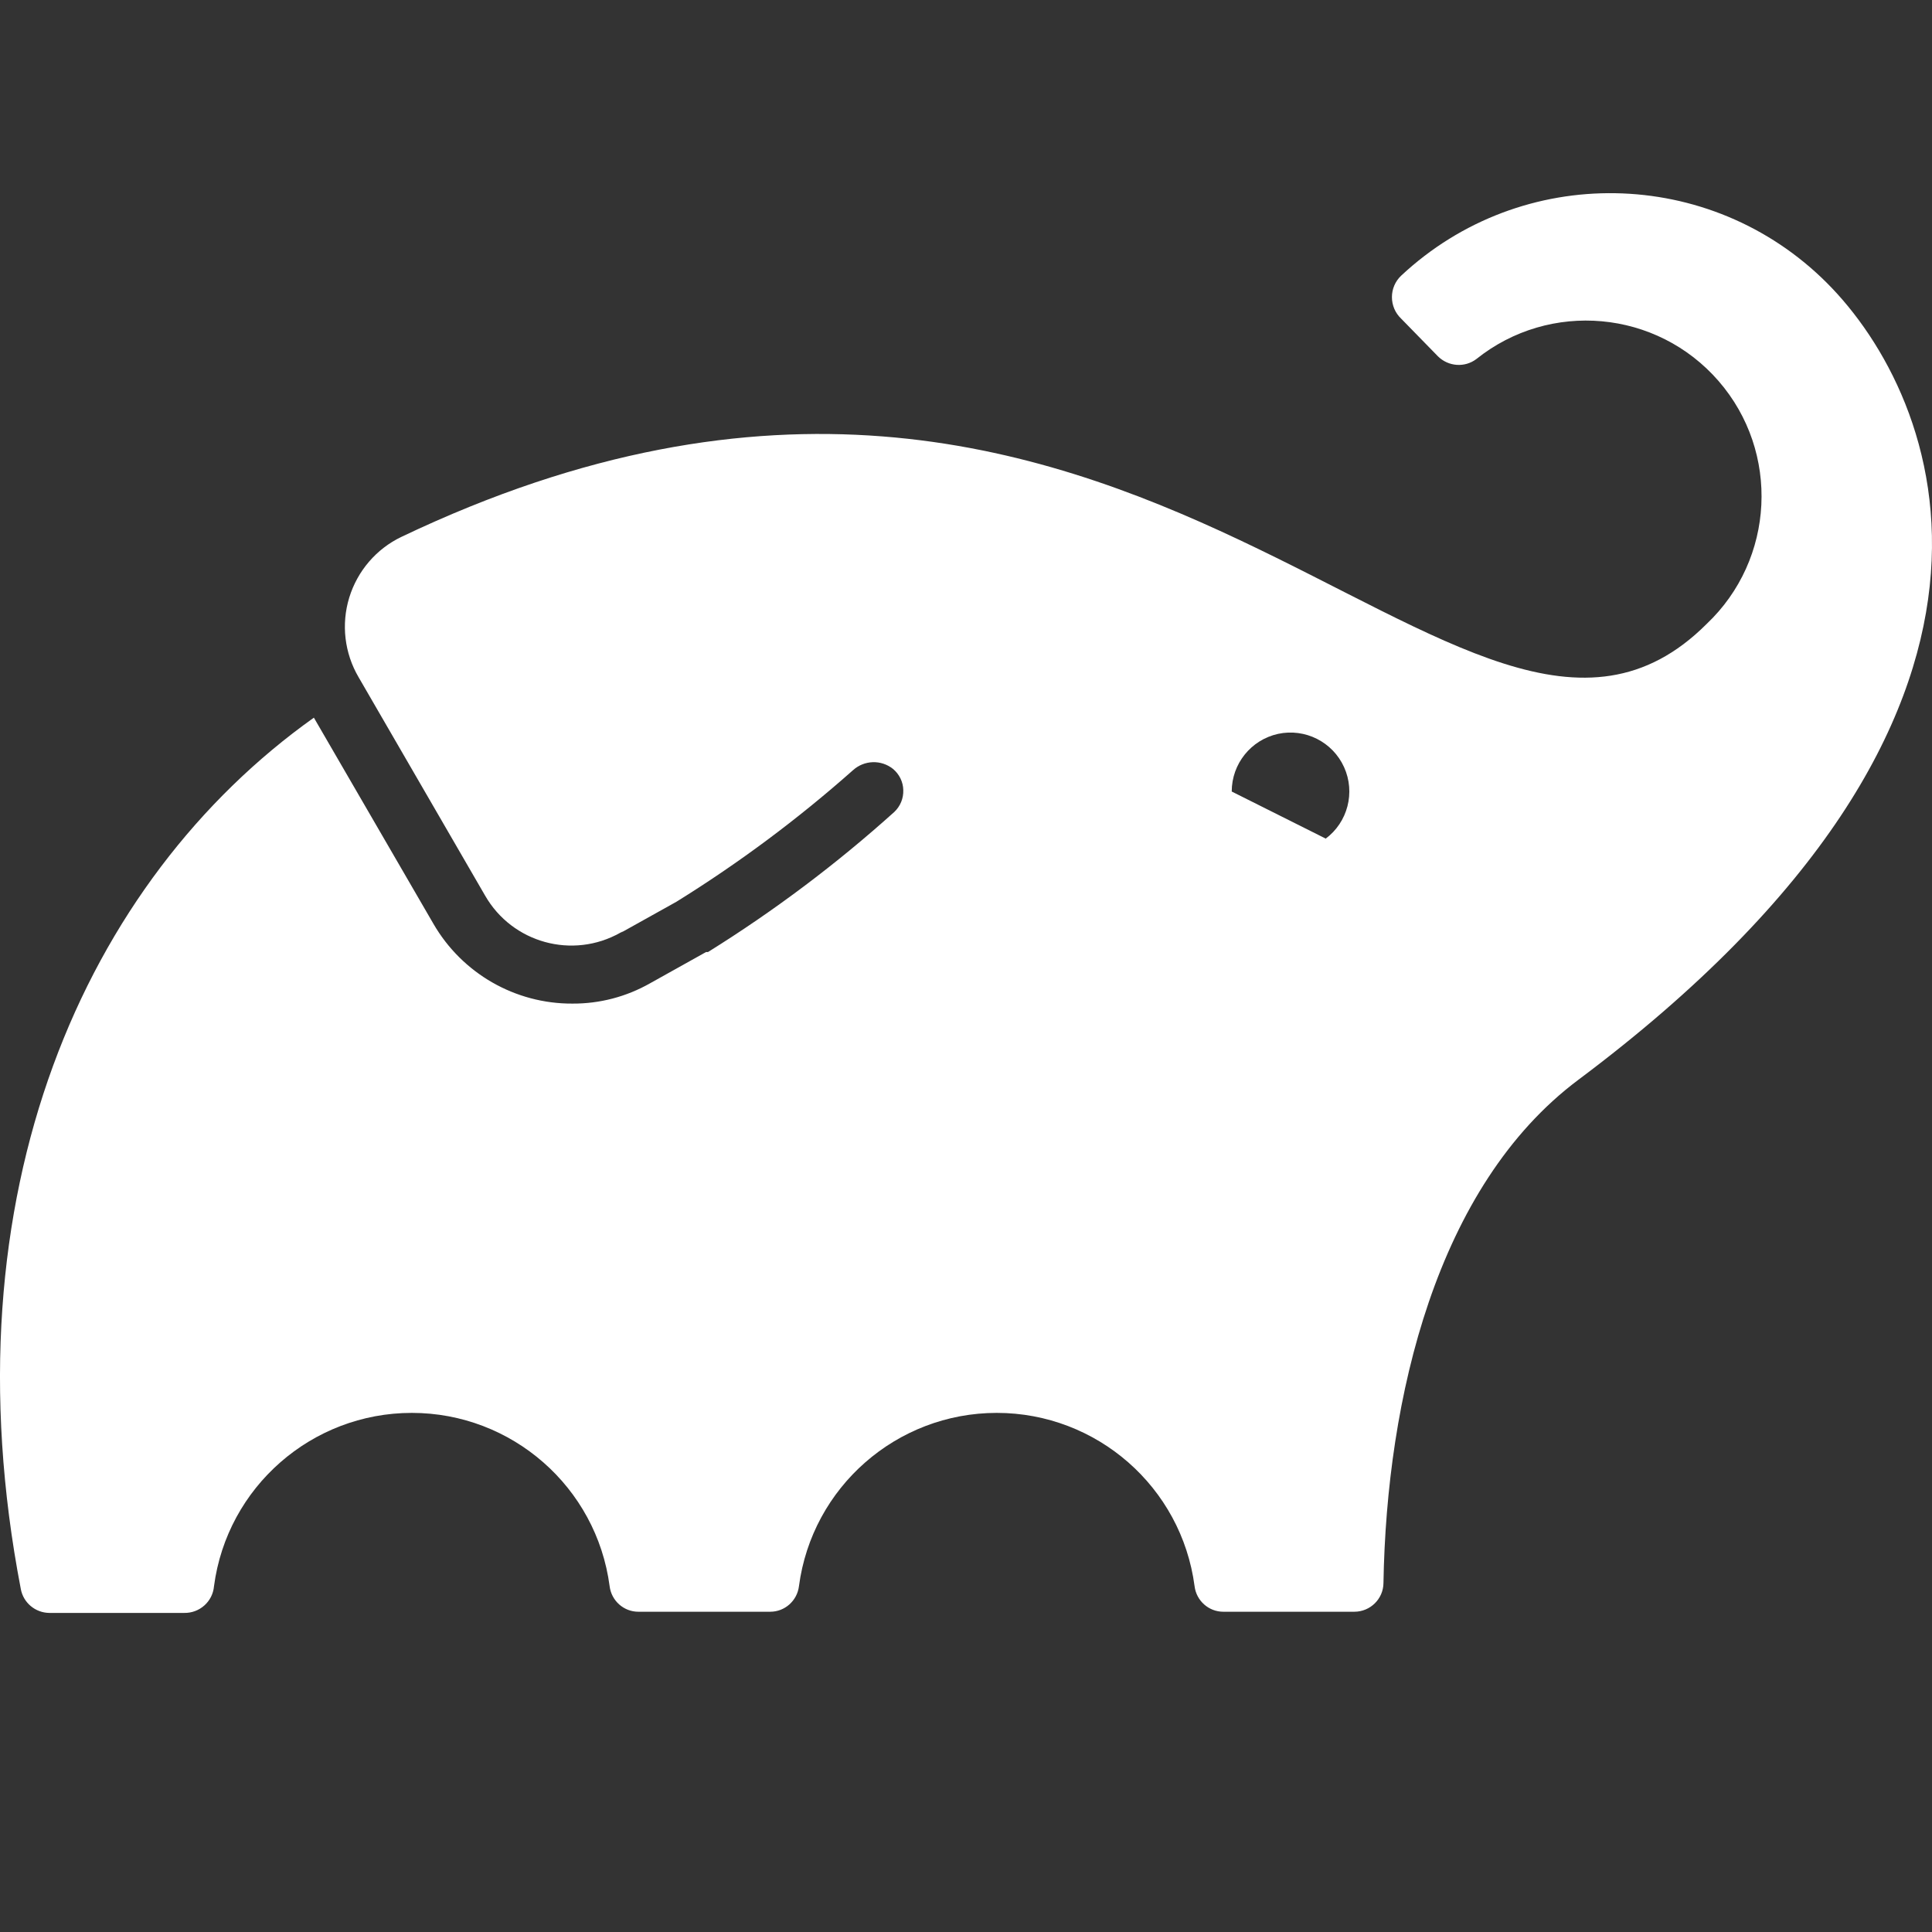 <svg xmlns="http://www.w3.org/2000/svg" width="13" height="13" viewBox="0 0 13 13">
  <rect x="0" y="0" width="13" height="13" fill="#333333" stroke="none"/>
  <path fill="#ffffff" fill-rule="evenodd" d="M12.293,1.904 C11.507,1.118 10.24,1.096 9.428,1.855 C9.388,1.893 9.366,1.945 9.366,1.999 C9.366,2.054 9.388,2.106 9.428,2.144 L9.676,2.398 C9.746,2.467 9.856,2.475 9.934,2.416 C10.429,2.02 11.148,2.085 11.564,2.564 C11.979,3.042 11.943,3.764 11.483,4.199 C9.845,5.834 7.661,1.248 2.702,3.612 C2.532,3.693 2.405,3.842 2.35,4.021 C2.295,4.201 2.318,4.395 2.413,4.557 L3.264,6.026 C3.447,6.345 3.853,6.457 4.174,6.276 L4.194,6.265 L4.178,6.276 L4.551,6.068 C4.972,5.807 5.369,5.511 5.739,5.183 C5.815,5.114 5.929,5.11 6.009,5.174 L6.009,5.174 C6.051,5.209 6.077,5.261 6.078,5.316 C6.08,5.372 6.058,5.425 6.018,5.463 C5.628,5.814 5.209,6.129 4.764,6.406 L4.751,6.406 L4.373,6.617 C4.214,6.707 4.035,6.754 3.852,6.753 C3.467,6.755 3.11,6.55 2.917,6.217 L2.112,4.829 C0.573,5.924 -0.372,8.028 0.14,10.692 C0.157,10.785 0.238,10.852 0.332,10.853 L1.239,10.853 C1.343,10.855 1.431,10.777 1.44,10.673 C1.528,10.006 2.098,9.507 2.771,9.507 C3.444,9.507 4.014,10.006 4.102,10.673 C4.114,10.771 4.197,10.845 4.295,10.845 L5.183,10.845 C5.281,10.845 5.364,10.771 5.376,10.673 C5.464,10.006 6.034,9.507 6.707,9.507 C7.38,9.507 7.95,10.006 8.038,10.673 C8.05,10.771 8.133,10.845 8.231,10.845 L9.113,10.845 C9.22,10.845 9.308,10.759 9.309,10.652 C9.33,9.409 9.665,7.981 10.62,7.266 C13.929,4.791 13.059,2.67 12.293,1.904 Z M8.919,5.642 L8.288,5.326 L8.288,5.326 C8.288,5.139 8.418,4.978 8.6,4.938 C8.782,4.899 8.967,4.992 9.044,5.162 C9.121,5.332 9.069,5.533 8.919,5.644 L8.919,5.642 Z"/>
</svg>
